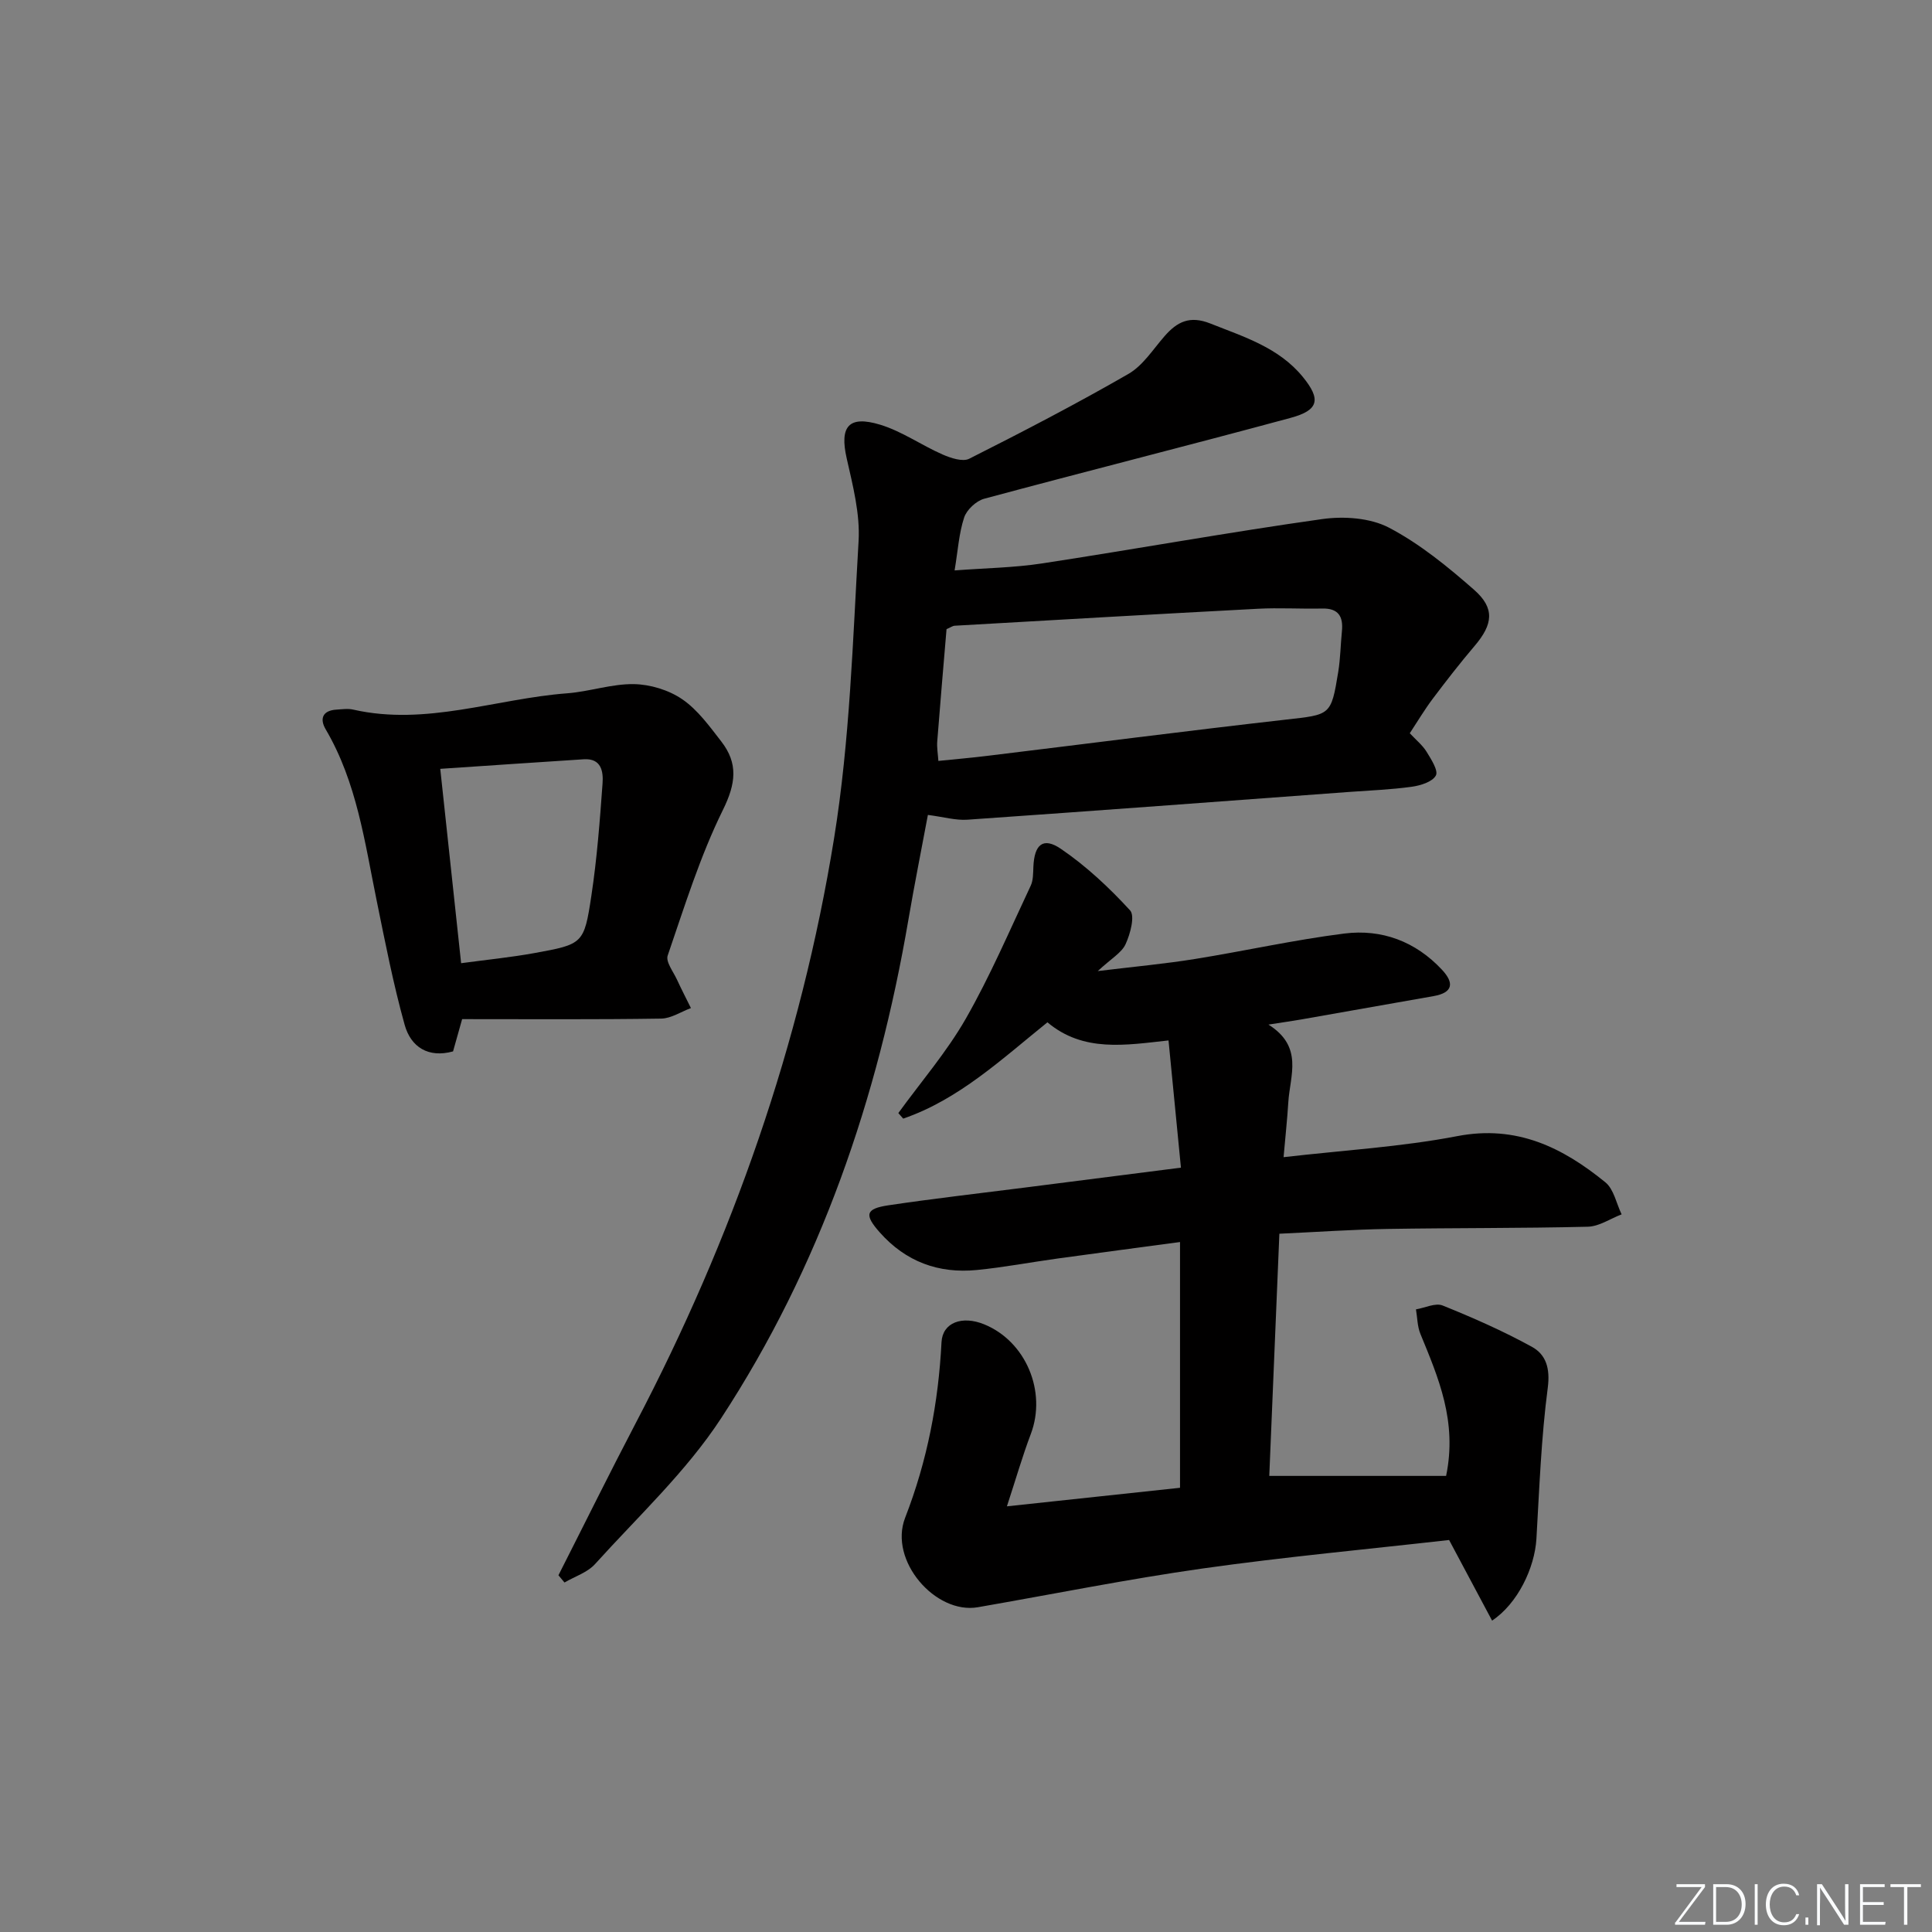 <svg enable-background="new 0 0 400 400" viewBox="0 0 400 400" xmlns="http://www.w3.org/2000/svg"><rect x="0" y="0" width="400" height="400" fill="#808080" stroke="none"/><g fill="#fafbfc"><path d="m346.9 398 5.4-7.3h-5.2v-.6h5.9v.6l-5.4 7.2h5.5l-.1.6h-6.2v-.5z"/><path d="m354.7 390.1h2.8c2.3 0 3.9 1.6 3.9 4.1s-1.6 4.3-3.9 4.3h-2.8zm.6 7.8h2c2.2 0 3.3-1.6 3.3-3.6 0-1.8-1-3.6-3.3-3.6h-2z"/><path d="m363.9 390.1v8.4h-.6v-8.4z"/><path d="m372.5 396.3c-.4 1.3-1.4 2.3-3.2 2.3-2.4 0-3.7-1.9-3.7-4.3 0-2.3 1.2-4.3 3.7-4.3 1.8 0 2.9 1 3.2 2.4h-.6c-.4-1.1-1.1-1.8-2.5-1.8-2.1 0-3 1.9-3 3.7s.9 3.7 3 3.7c1.4 0 2.1-.7 2.5-1.7z"/><path d="m373.8 398.5v-1.5h.6v1.5z"/><path d="m376.2 398.5v-8.4h1c1.3 2 4.4 6.7 4.9 7.6-.1-1.2-.1-2.4-.1-3.8v-3.8h.7v8.4h-.9c-1.2-1.9-4.4-6.8-5-7.7.1 1.1 0 2.3 0 3.9v3.9h-.6z"/><path d="m390 394.4h-4.3v3.5h4.7l-.1.6h-5.2v-8.4h5.1v.6h-4.5v3.1h4.3z"/><path d="m394.2 390.7h-2.8v-.6h6.3v.6h-2.8v7.8h-.7z"/></g><path d="m244.5 241.75c-.9-9.19-1.72-17.59-2.57-26.34-8.95.98-17.63 2.5-25.07-3.75-9.52 7.67-18.34 15.97-29.86 19.94-.34-.38-.67-.77-1.01-1.15 4.7-6.48 9.99-12.61 13.95-19.51 5.06-8.85 9.09-18.3 13.45-27.55.54-1.14.5-2.59.56-3.91.19-4.63 2-6.25 5.69-3.74 5.25 3.57 10.01 8.04 14.32 12.73 1.06 1.15.06 4.88-.92 7.01-.83 1.8-2.98 2.98-5.76 5.57 7.65-.93 13.91-1.5 20.11-2.5 10.32-1.66 20.56-3.96 30.92-5.27 7.77-.98 14.77 1.63 20.25 7.51 2.52 2.7 2.31 4.72-1.73 5.44-9.15 1.61-18.29 3.24-27.44 4.84-1.78.31-3.57.56-6.77 1.06 7.31 4.6 4.45 10.56 4.11 16.08-.22 3.61-.62 7.21-.98 11.37 12.38-1.43 24.33-2.12 35.98-4.36 12.28-2.36 21.78 2.35 30.64 9.56 1.76 1.43 2.28 4.39 3.37 6.64-2.34.89-4.66 2.51-7.02 2.56-13.82.34-27.65.23-41.47.46-7.28.12-14.54.63-22.37.99-.71 16.99-1.41 33.74-2.09 50.14h36.61c2.34-11.29-1.59-20.31-5.32-29.4-.64-1.56-.63-3.38-.92-5.08 1.86-.31 4.03-1.4 5.52-.8 6.29 2.53 12.52 5.28 18.46 8.54 2.94 1.61 3.83 4.45 3.31 8.48-1.36 10.35-1.74 20.83-2.35 31.27-.36 6.05-3.89 13.44-9.18 16.95-2.93-5.5-5.82-10.92-8.9-16.69-16.73 1.9-33.91 3.48-50.97 5.89-15.59 2.21-31.06 5.33-46.59 8.03-8.78 1.52-18.51-9.65-15.06-18.53 4.59-11.81 6.89-23.82 7.53-36.35.21-4.06 4.26-5.56 8.84-3.69 8.64 3.53 12.97 13.93 9.65 22.7-1.73 4.57-3.08 9.28-4.95 14.98 12.52-1.34 23.91-2.56 35.84-3.84 0-17.21 0-33.8 0-50.88-8.36 1.12-16.84 2.24-25.32 3.41-5.59.77-11.14 1.83-16.75 2.38-7.92.78-14.72-1.72-20.09-7.78-3.22-3.63-2.99-4.9 1.75-5.61 9.36-1.4 18.76-2.46 28.15-3.66 10.67-1.35 21.35-2.72 32.45-4.14z" fill="#010000"/><path d="m115.62 326.14c5.32-10.48 10.52-21.02 15.97-31.44 20.03-38.25 34.22-78.59 41.1-121.16 3.27-20.25 3.87-40.97 5.07-61.51.33-5.65-1.19-11.5-2.46-17.13-1.49-6.57.35-8.97 6.93-6.97 4.51 1.37 8.53 4.24 12.9 6.16 1.7.74 4.18 1.58 5.55.88 11.11-5.6 22.16-11.34 32.94-17.55 3.01-1.73 5.11-5.1 7.49-7.82 2.62-3 5.23-4.31 9.48-2.62 6.97 2.77 14.17 4.97 19.14 11.05 3.81 4.66 3.33 6.91-2.54 8.49-21.11 5.72-42.31 11.05-63.43 16.74-1.65.45-3.6 2.27-4.14 3.87-1.08 3.27-1.29 6.82-1.98 10.97 6.31-.48 12.28-.56 18.12-1.45 19.34-2.96 38.61-6.45 57.98-9.18 4.49-.63 9.93-.26 13.82 1.77 6.38 3.34 12.16 8.07 17.62 12.86 4.37 3.83 3.92 7.16.14 11.61-3.02 3.55-5.88 7.23-8.68 10.95-1.68 2.23-3.12 4.66-4.76 7.15 1.29 1.39 2.62 2.45 3.47 3.82.95 1.55 2.48 3.92 1.93 4.93-.72 1.32-3.18 2.08-5 2.33-4.27.59-8.6.76-12.91 1.07-26.36 1.94-52.71 3.92-79.08 5.75-2.43.17-4.91-.57-8.18-.99-1.34 7.18-2.79 14.41-4.03 21.67-6.31 36.93-18.25 71.87-38.81 103.29-7.21 11.02-17.16 20.27-26.07 30.14-1.58 1.75-4.19 2.57-6.33 3.82-.4-.48-.82-.99-1.25-1.5zm78.66-168.6c3.53-.36 6.8-.64 10.06-1.04 20.59-2.5 41.17-5.16 61.78-7.5 9.37-1.06 9.46-.78 10.95-9.91.45-2.77.48-5.61.76-8.41.3-3.04-.72-4.77-4.09-4.69-4.45.1-8.92-.19-13.36.05-20.91 1.1-41.82 2.31-62.72 3.51-.45.03-.87.36-1.69.71-.64 7.65-1.32 15.42-1.92 23.19-.11 1.28.13 2.58.23 4.09z" fill="#010000"/><path d="m95.68 211c-.86 3.04-1.34 4.77-1.88 6.68-5.09 1.41-8.73-.87-10.02-5.5-2.35-8.43-4.03-17.06-5.78-25.65-2.49-12.16-4.11-24.54-10.57-35.53-1.29-2.19-.65-3.9 2.22-4.08 1.16-.07 2.38-.26 3.49 0 15.11 3.43 29.53-2.26 44.29-3.38 4.62-.35 9.21-1.97 13.79-1.9 3.4.05 7.24 1.22 10.04 3.14 3.2 2.19 5.64 5.6 8.08 8.74 3.52 4.54 3.02 8.72.34 14.15-4.74 9.61-7.95 19.99-11.44 30.16-.45 1.3 1.16 3.34 1.92 4.99.91 1.99 1.93 3.93 2.89 5.89-2.05.76-4.1 2.15-6.16 2.18-13.65.21-27.29.11-41.21.11zm-.21-11.58c5.34-.72 10.28-1.21 15.14-2.09 10.1-1.84 10.32-1.89 11.83-11.9 1.16-7.68 1.75-15.45 2.31-23.2.18-2.45-.21-5.27-3.89-5.03-9.85.63-19.7 1.31-29.71 1.98 1.47 13.65 2.86 26.62 4.32 40.24z" fill="#010000"/></svg>
